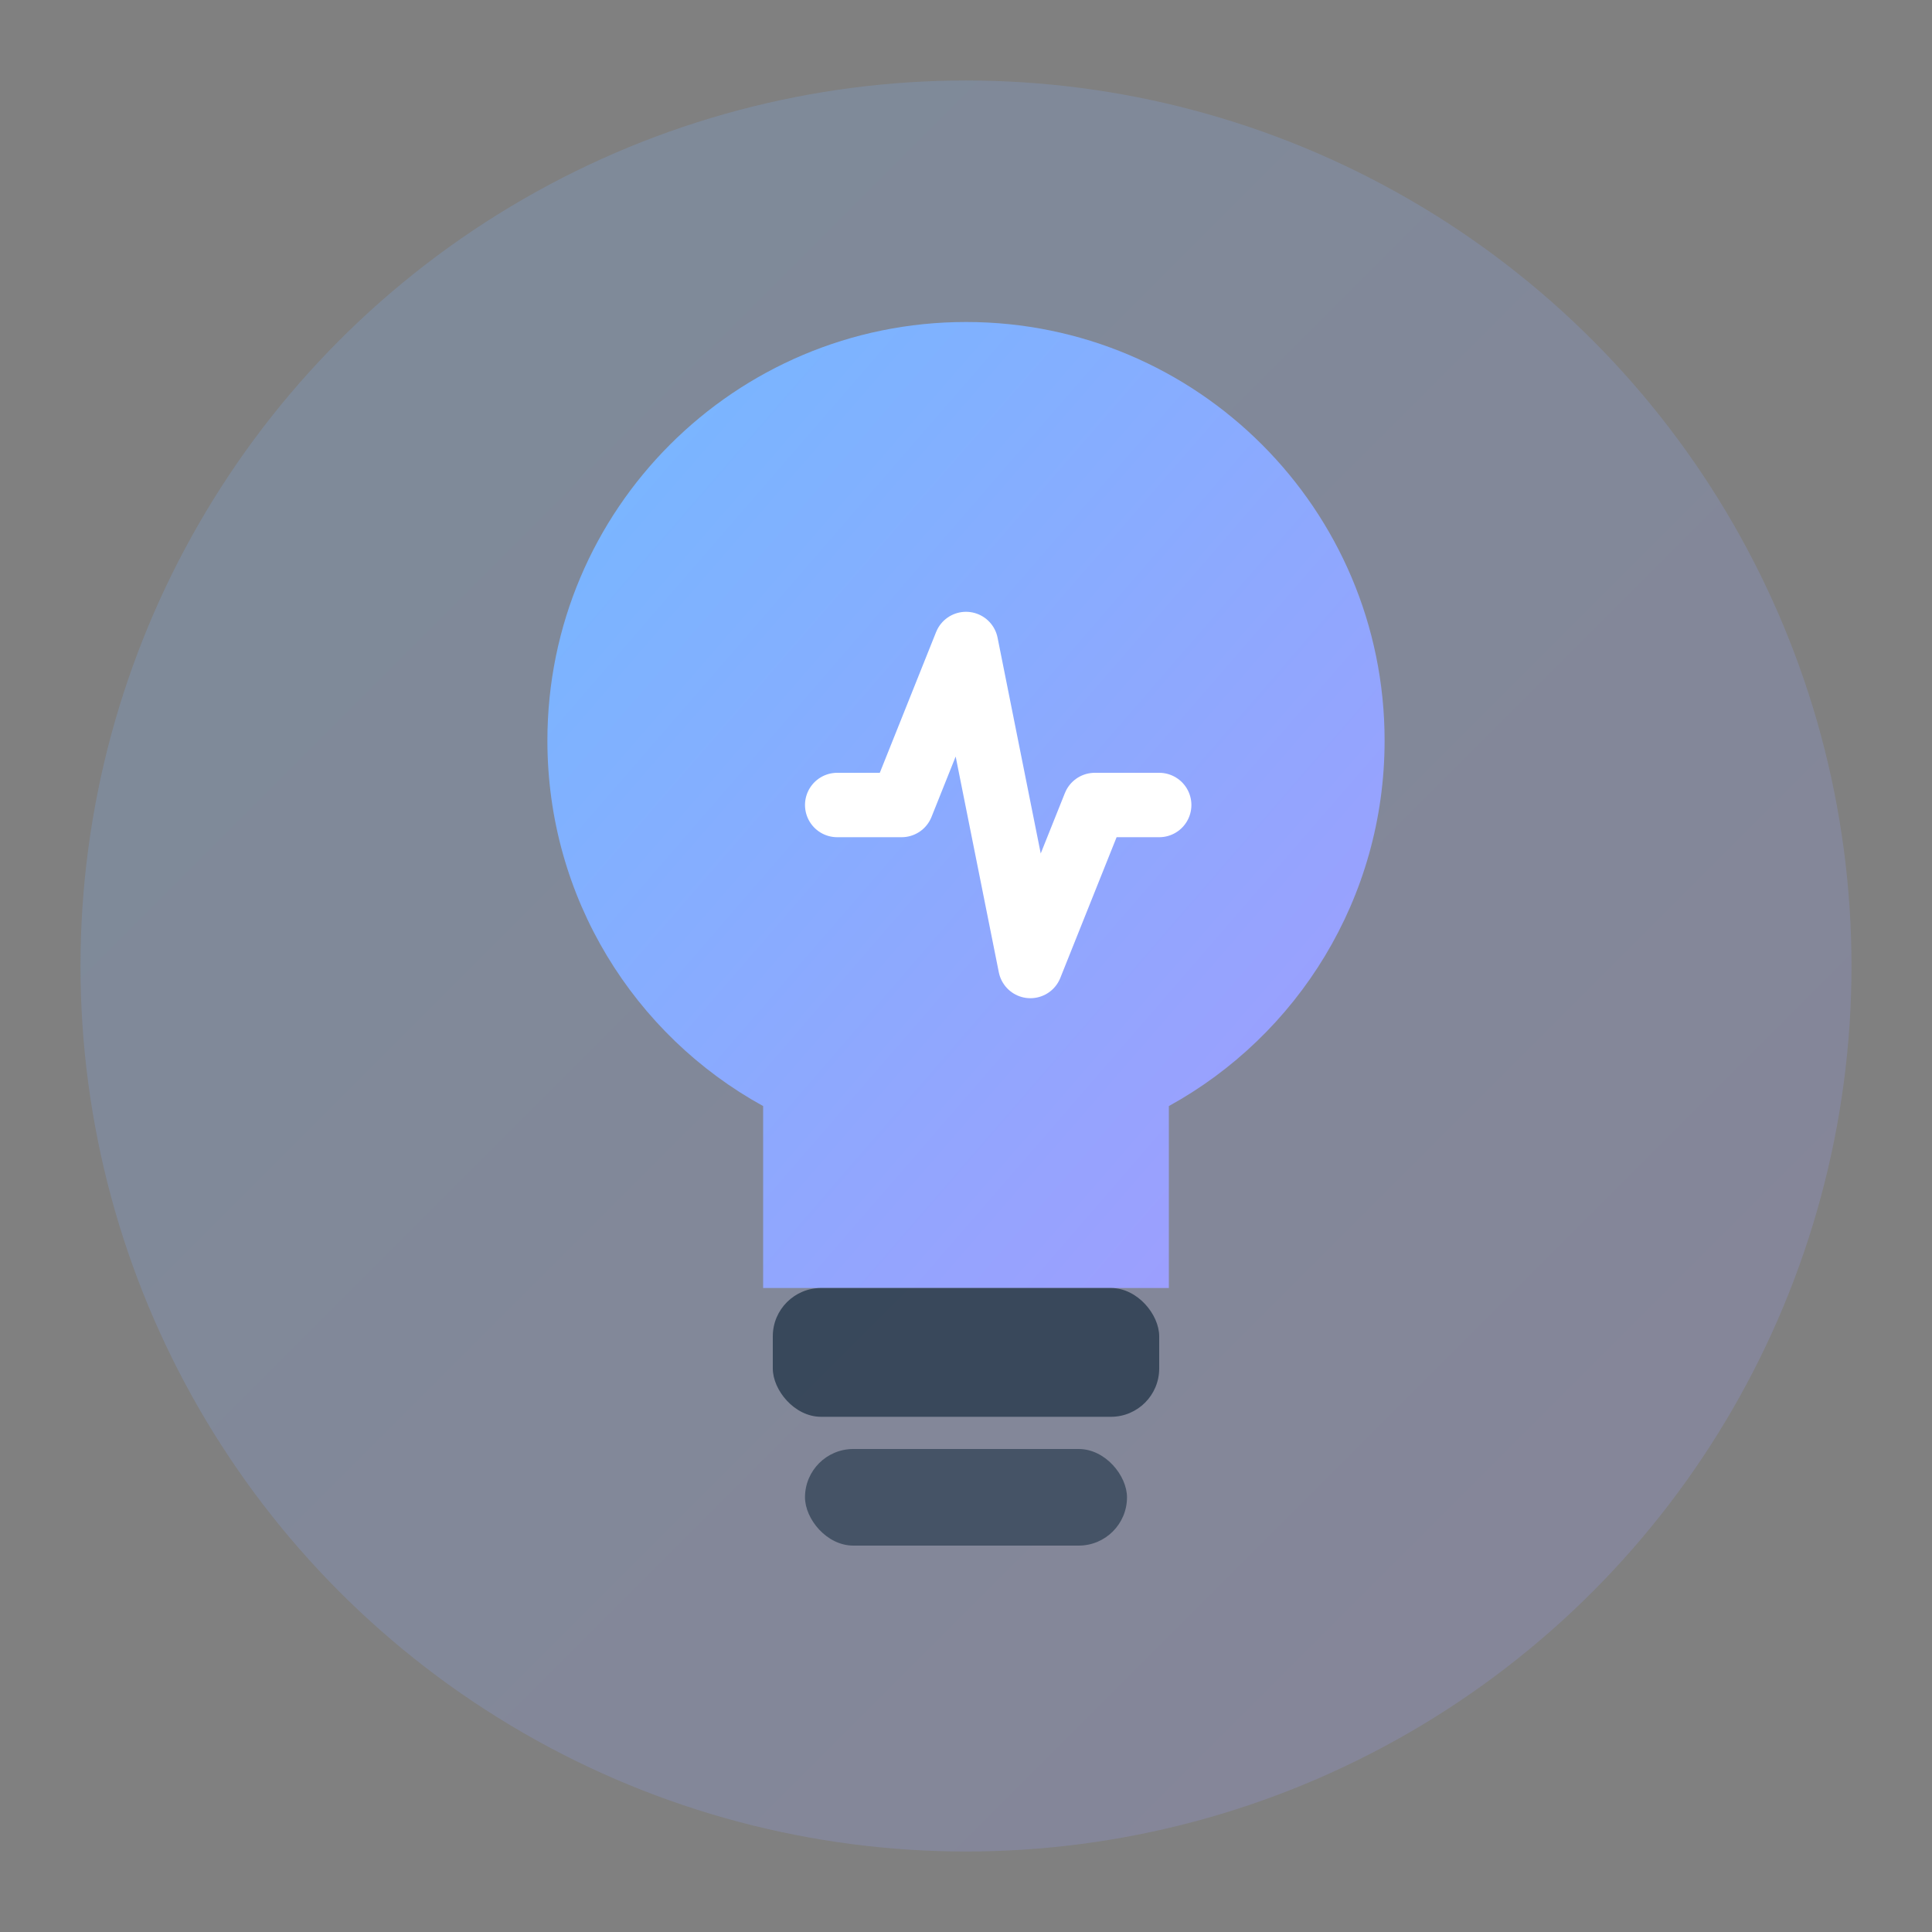 <svg xmlns="http://www.w3.org/2000/svg" viewBox="0 0 120 120" role="img" aria-labelledby="title desc">
  <rect x="0" y="0" width="120" height="120" fill="#808080" stroke="none"/>
  <title id="title">Les idées de génies</title>
  <desc id="desc">Ampoule stylisée évoquant l'inspiration</desc>
  <defs>
    <linearGradient id="glow" x1="0%" y1="0%" x2="100%" y2="100%">
      <stop offset="0%" stop-color="#74b9ff" />
      <stop offset="100%" stop-color="#a29bfe" />
    </linearGradient>
  </defs>
  <circle cx="60" cy="60" r="55" fill="url(#glow)" opacity="0.2" />
  <path d="M60 20c-14.36 0-26 11.64-26 26 0 9.78 5.4 18.3 13.4 22.7V80h25.2V68.7C80.6 64.3 86 55.78 86 46c0-14.36-11.64-26-26-26z" fill="url(#glow)" />
  <rect x="48" y="80" width="24" height="8" rx="3" fill="#2c3e50" opacity="0.85" />
  <rect x="50" y="90" width="20" height="6" rx="3" fill="#2c3e50" opacity="0.7" />
  <path d="M52 50h4l4-10 4 20 4-10h4" fill="none" stroke="#ffffff" stroke-width="4" stroke-linecap="round" stroke-linejoin="round" />
</svg>
